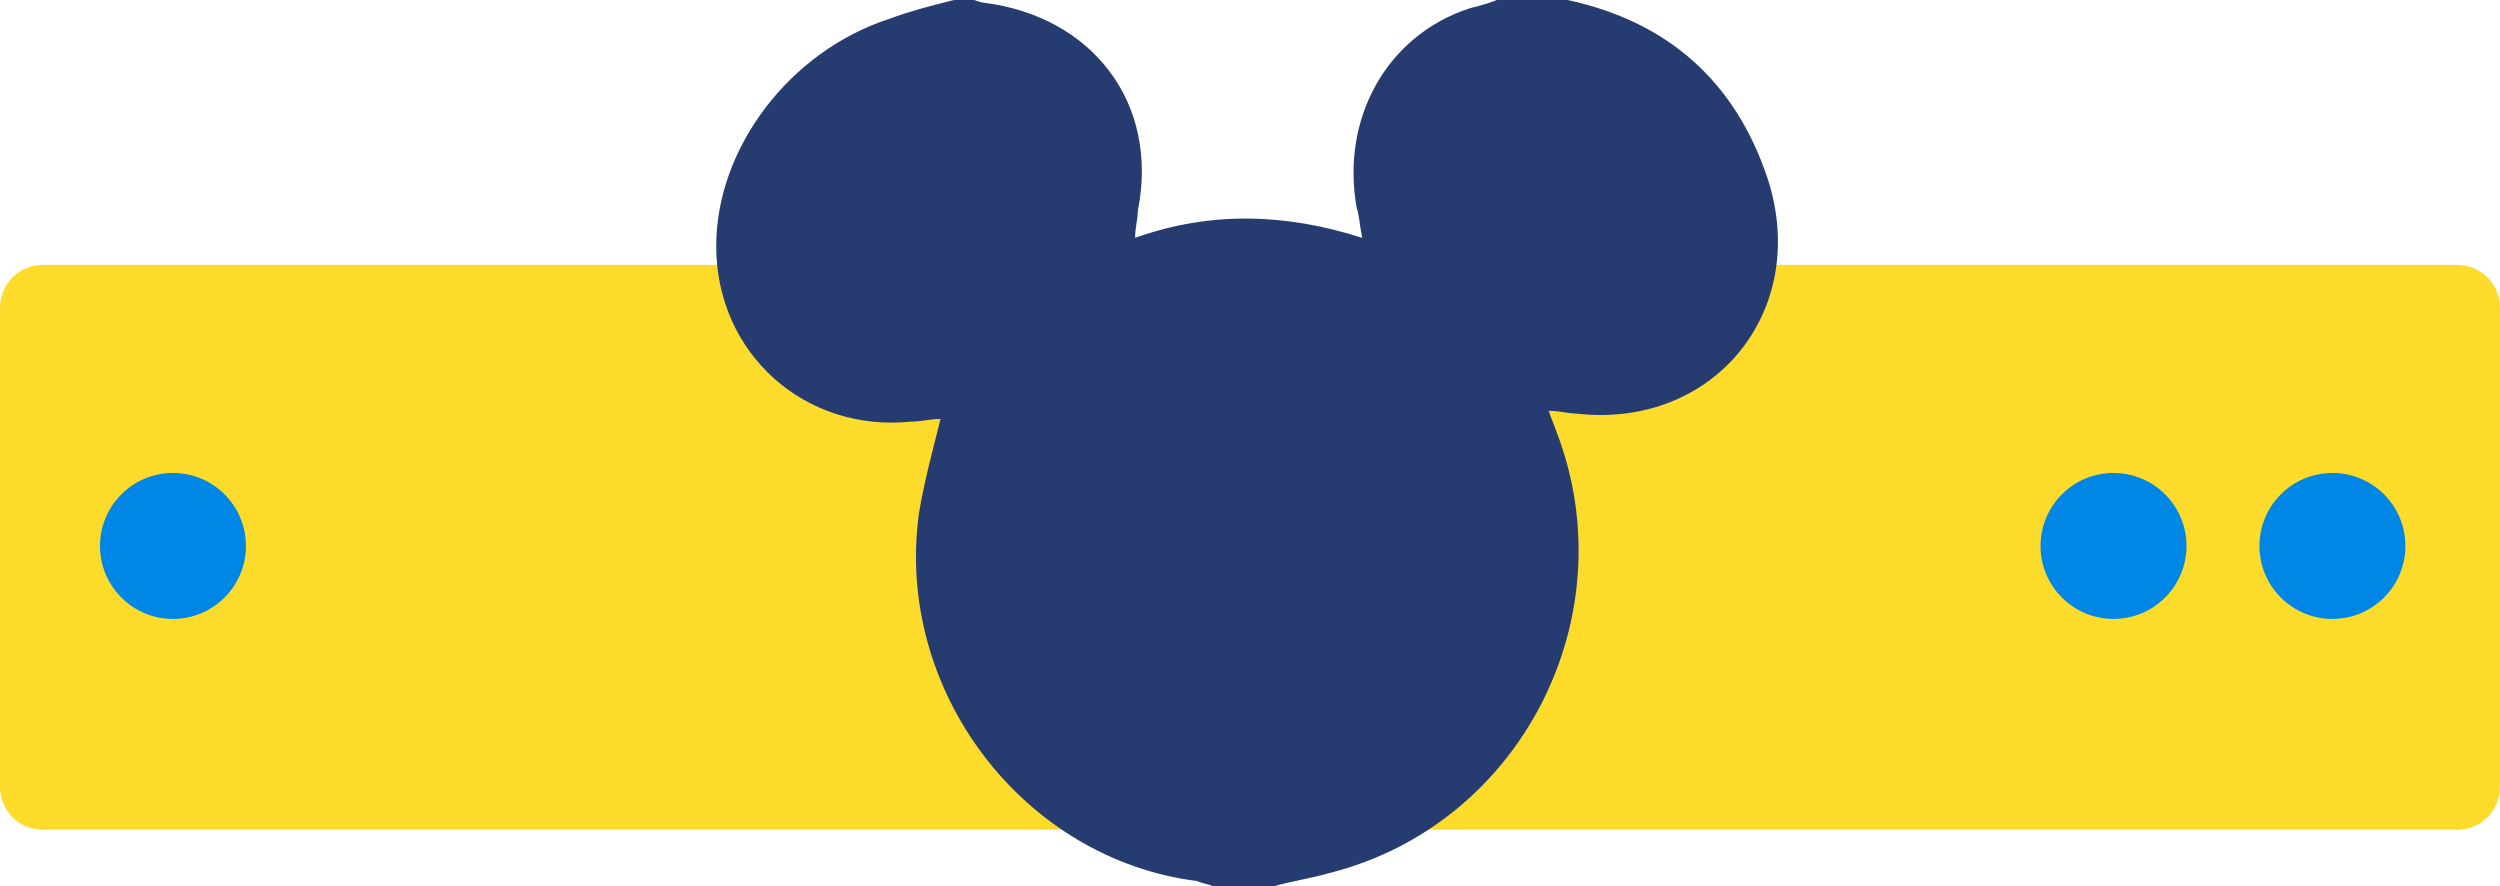 <?xml version="1.0" encoding="utf-8"?>
<!-- Generator: Adobe Illustrator 16.0.0, SVG Export Plug-In . SVG Version: 6.00 Build 0)  -->
<!DOCTYPE svg PUBLIC "-//W3C//DTD SVG 1.1//EN" "http://www.w3.org/Graphics/SVG/1.1/DTD/svg11.dtd">
<svg version="1.1" id="Layer_1" xmlns="http://www.w3.org/2000/svg" xmlns:xlink="http://www.w3.org/1999/xlink" x="0px" y="0px"
	 width="92.5px" height="32.8px" viewBox="3.9 30 92.5 32.8" enable-background="new 3.9 30 92.5 32.8" xml:space="preserve">
<g>
	<path fill="#FDDB2B" d="M96.4,59.1c0,0.9-0.7,1.6-1.6,1.6H5.5c-0.9,0-1.6-0.7-1.6-1.6V41.4c0-0.9,0.7-1.6,1.6-1.6h89.3
		c0.9,0,1.6,0.7,1.6,1.6V59.1z"/>
	<path fill="#263C70" d="M39.2,30c0.2,0,0.5,0,0.7,0c0.1,0,0.3,0.1,0.4,0.1c4,0.5,6.5,3.7,5.7,7.7c0,0.3-0.1,0.6-0.1,1
		c2.8-1,5.6-0.9,8.4,0c-0.1-0.5-0.1-0.8-0.2-1.1c-0.6-3.3,1.1-6.4,4.2-7.4c0.4-0.1,0.8-0.2,1.2-0.4c0.7,0,1.4,0,2,0
		c0.1,0,0.3,0.1,0.4,0.1c3.7,0.8,6.2,3,7.4,6.6c1.6,4.9-2,9.3-7.1,8.7c-0.3,0-0.6-0.1-1-0.1c0.1,0.3,0.2,0.5,0.3,0.8
		c2.6,6.8-1.3,14.5-8.4,16.3c-0.7,0.2-1.4,0.3-2.1,0.5c-0.7,0-1.5,0-2.2,0c-0.2-0.1-0.4-0.1-0.6-0.2C41.8,61.8,37,55.6,37.9,49
		c0.2-1.2,0.5-2.3,0.8-3.5c-0.4,0-0.7,0.1-1.1,0.1c-3.9,0.4-7.2-2.5-7.2-6.5c0-3.6,2.7-7.2,6.4-8.4C37.6,30.4,38.4,30.2,39.2,30z"/>
	<circle fill="#0087E5" cx="82.1" cy="50.2" r="2.7"/>
	<circle fill="#0087E5" cx="90.2" cy="50.2" r="2.7"/>
	<circle fill="#0087E5" cx="10.3" cy="50.2" r="2.7"/>
</g>
</svg>
